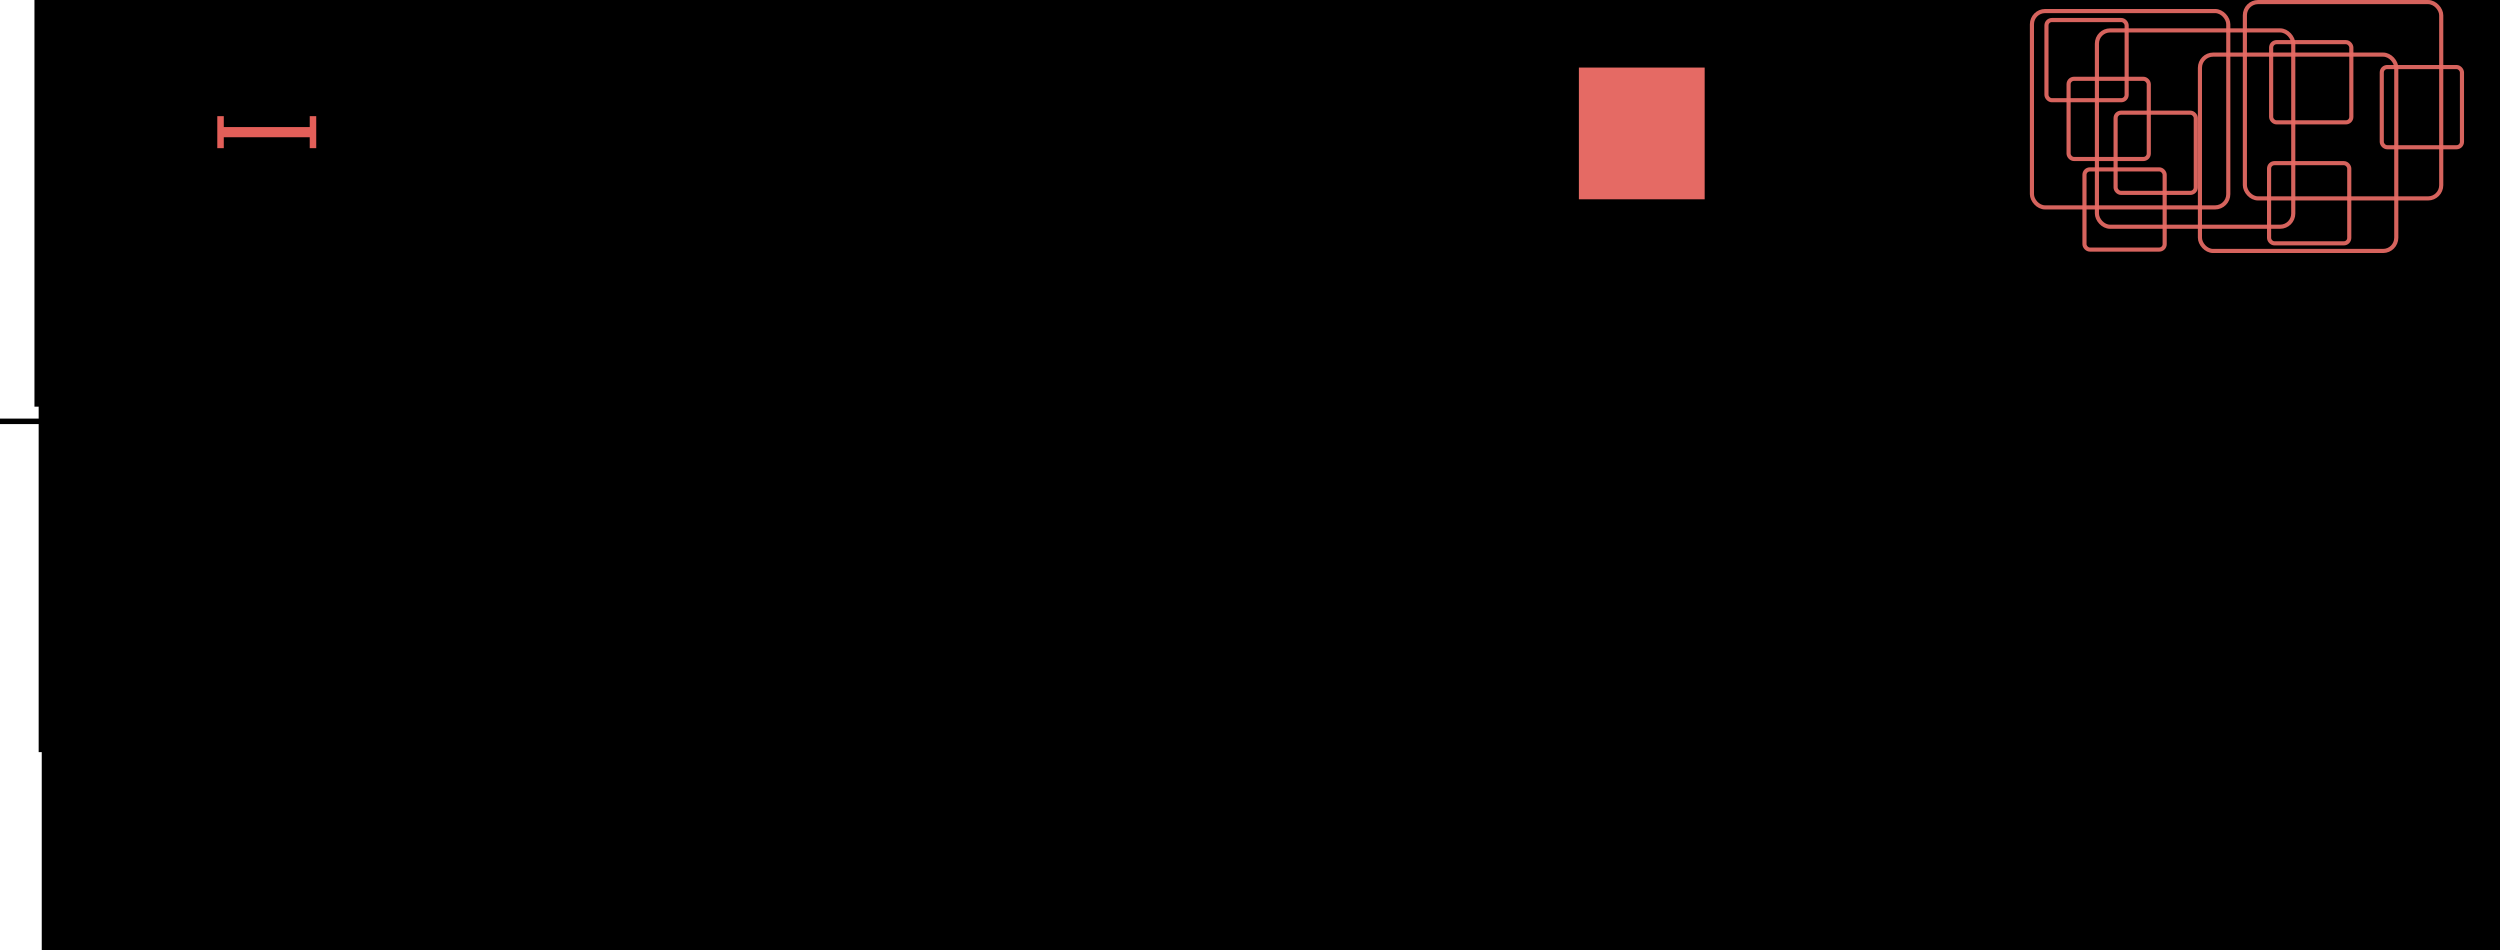 <?xml version="1.0" encoding="UTF-8" standalone="no"?>
<!-- Created with Inkscape (http://www.inkscape.org/) -->

<svg
   xmlns:dc="http://purl.org/dc/elements/1.1/"
   xmlns:cc="http://creativecommons.org/ns#"
   xmlns:rdf="http://www.w3.org/1999/02/22-rdf-syntax-ns#"
   xmlns:svg="http://www.w3.org/2000/svg"
   xmlns="http://www.w3.org/2000/svg"
   xmlns:sodipodi="http://sodipodi.sourceforge.net/DTD/sodipodi-0.dtd"
   xmlns:inkscape="http://www.inkscape.org/namespaces/inkscape"
   width="120.806mm"
   height="45.906mm"
   viewBox="0 0 120.806 45.906"
   version="1.1"
   id="svg1466"
   inkscape:version="0.92.3 (2405546, 2018-03-11)"
   sodipodi:docname="heuristics_classification.svg">
  <defs
     id="defs1460" />
  <sodipodi:namedview
     id="base"
     pagecolor="#ffffff"
     bordercolor="#666666"
     borderopacity="1.0"
     inkscape:pageopacity="0.0"
     inkscape:pageshadow="2"
     inkscape:zoom="2.8"
     inkscape:cx="338.80276"
     inkscape:cy="49.255547"
     inkscape:document-units="mm"
     inkscape:current-layer="layer1"
     showgrid="false"
     inkscape:window-width="3200"
     inkscape:window-height="1736"
     inkscape:window-x="0"
     inkscape:window-y="32"
     inkscape:window-maximized="1"
     showguides="false"
     inkscape:guide-bbox="true"
     fit-margin-top="0"
     fit-margin-left="0"
     fit-margin-right="0"
     fit-margin-bottom="0" />
  <g
     inkscape:label="Layer 1"
     inkscape:groupmode="layer"
     id="layer1"
     transform="translate(-8.085,-0.632)">
    <g
       id="g2871"
       transform="translate(1.039,0.092)">
      <g
         transform="translate(1.804)"
         id="g2256">
        <path
           style="opacity:0.931;fill:#e35f59;fill-opacity:1;stroke:none;stroke-width:0.199;stroke-linecap:round;stroke-linejoin:round;stroke-miterlimit:4;stroke-dasharray:none;stroke-dashoffset:0;stroke-opacity:1"
           d="m 48.36,2.015 c 0.402,0.201 1.814,-0.03 1.814,-0.03 0.349,-0.009 1.918,0.246 1.918,0.595 v 8.517 c 0,0.349 -0.282,0.611 -0.631,0.631 l -1.693,0.097 c -0.349,0.02 -1.596,-0.49 -2.361,-0.135 -0.209,0.097 1.661,-1.962 1.661,-1.962 0,0 -0.837,-1.112 -0.837,-1.781 0,-1.567 0.382,-2.199 0.486,-2.9 C 48.889,3.891 47.965,2.581 47.965,2.581 47.93,2.233 47.674,1.779 48.005,1.891 c 0,0 0.154,0.106 0.354,0.124 z"
           id="rect2229"
           inkscape:connector-curvature="0"
           sodipodi:nodetypes="csssssscsssscc" />
        <flowRoot
           xml:space="preserve"
           id="flowRoot2099-1"
           style="font-style:normal;font-weight:normal;font-size:40px;line-height:125%;font-family:sans-serif;letter-spacing:0px;word-spacing:0px;fill:#000000;fill-opacity:1;stroke:none;stroke-width:1px;stroke-linecap:butt;stroke-linejoin:miter;stroke-opacity:1"
           transform="matrix(0.415,0,0,0.415,15.938,-40.069)"><flowRegion
             id="flowRegion2101-4"><rect
               id="rect2103-3"
               width="111.369"
               height="57.579"
               x="58.841"
               y="87.618" /></flowRegion><flowPara
             id="flowPara2105-6"
             style="font-style:normal;font-variant:normal;font-weight:normal;font-stretch:normal;font-family:'Neuton SC';-inkscape-font-specification:'Neuton SC'">CP</flowPara></flowRoot>      </g>
    </g>
    <flowRoot
       xml:space="preserve"
       id="flowRoot3617-6-9"
       style="font-style:normal;font-variant:normal;font-weight:600;font-stretch:normal;font-size:26.221px;line-height:125%;font-family:'Space Grotesk';-inkscape-font-specification:'Space Grotesk Semi-Bold';letter-spacing:0px;word-spacing:0px;fill:#000000;fill-opacity:1;stroke:none;stroke-width:1px;stroke-linecap:butt;stroke-linejoin:miter;stroke-opacity:1"
       transform="matrix(0.121,0,0,0.121,-0.986,4.129)"><flowRegion
         id="flowRegion3619-4-1"
         style="font-style:normal;font-variant:normal;font-weight:600;font-stretch:normal;font-size:26.221px;font-family:'Space Grotesk';-inkscape-font-specification:'Space Grotesk Semi-Bold'"><rect
           id="rect3621-6-8"
           width="389.919"
           height="178.797"
           x="90.409"
           y="92.669"
           style="font-style:normal;font-variant:normal;font-weight:600;font-stretch:normal;font-size:26.221px;font-family:'Space Grotesk';-inkscape-font-specification:'Space Grotesk Semi-Bold'" /></flowRegion><flowPara
         style="font-style:normal;font-variant:normal;font-weight:600;font-stretch:normal;font-size:26.221px;font-family:'Space Grotesk';-inkscape-font-specification:'Space Grotesk Semi-Bold'"
         id="flowPara2023">Fixed-distance</flowPara></flowRoot>    <flowRoot
       xml:space="preserve"
       id="flowRoot3617-6-9-5"
       style="font-style:normal;font-variant:normal;font-weight:600;font-stretch:normal;font-size:26.221px;line-height:125%;font-family:'Space Grotesk';-inkscape-font-specification:'Space Grotesk Semi-Bold';letter-spacing:0px;word-spacing:0px;fill:#000000;fill-opacity:1;stroke:none;stroke-width:1px;stroke-linecap:butt;stroke-linejoin:miter;stroke-opacity:1"
       transform="matrix(0.121,0,0,0.121,29.412,4.129)"><flowRegion
         id="flowRegion3619-4-1-2"
         style="font-style:normal;font-variant:normal;font-weight:600;font-stretch:normal;font-size:26.221px;font-family:'Space Grotesk';-inkscape-font-specification:'Space Grotesk Semi-Bold'"><rect
           id="rect3621-6-8-0"
           width="389.919"
           height="178.797"
           x="90.409"
           y="92.669"
           style="font-style:normal;font-variant:normal;font-weight:600;font-stretch:normal;font-size:26.221px;font-family:'Space Grotesk';-inkscape-font-specification:'Space Grotesk Semi-Bold'" /></flowRegion><flowPara
         style="font-style:normal;font-variant:normal;font-weight:600;font-stretch:normal;font-size:26.221px;font-family:'Space Grotesk';-inkscape-font-specification:'Space Grotesk Semi-Bold'"
         id="flowPara2023-8">Gap quadrature</flowPara></flowRoot>    <flowRoot
       xml:space="preserve"
       id="flowRoot3617-6-9-3"
       style="font-style:normal;font-variant:normal;font-weight:600;font-stretch:normal;font-size:26.221px;line-height:125%;font-family:'Space Grotesk';-inkscape-font-specification:'Space Grotesk Semi-Bold';letter-spacing:0px;word-spacing:0px;fill:#000000;fill-opacity:1;stroke:none;stroke-width:1px;stroke-linecap:butt;stroke-linejoin:miter;stroke-opacity:1"
       transform="matrix(0.121,0,0,0.121,60.33,4.129)"><flowRegion
         id="flowRegion3619-4-1-5"
         style="font-style:normal;font-variant:normal;font-weight:600;font-stretch:normal;font-size:26.221px;font-family:'Space Grotesk';-inkscape-font-specification:'Space Grotesk Semi-Bold'"><rect
           id="rect3621-6-8-9"
           width="389.919"
           height="178.797"
           x="90.409"
           y="92.669"
           style="font-style:normal;font-variant:normal;font-weight:600;font-stretch:normal;font-size:26.221px;font-family:'Space Grotesk';-inkscape-font-specification:'Space Grotesk Semi-Bold'" /></flowRegion><flowPara
         style="font-style:normal;font-variant:normal;font-weight:600;font-stretch:normal;font-size:26.221px;font-family:'Space Grotesk';-inkscape-font-specification:'Space Grotesk Semi-Bold'"
         id="flowPara2023-6">Shape-based (other)</flowPara></flowRoot>    <flowRoot
       xml:space="preserve"
       id="flowRoot3617-6-9-3-5"
       style="font-style:normal;font-variant:normal;font-weight:600;font-stretch:normal;font-size:26.221px;line-height:125%;font-family:'Space Grotesk';-inkscape-font-specification:'Space Grotesk Semi-Bold';letter-spacing:0px;word-spacing:0px;fill:#000000;fill-opacity:1;stroke:none;stroke-width:1px;stroke-linecap:butt;stroke-linejoin:miter;stroke-opacity:1"
       transform="matrix(0.121,0,0,0.121,96.952,4.129)"><flowRegion
         id="flowRegion3619-4-1-5-6"
         style="font-style:normal;font-variant:normal;font-weight:600;font-stretch:normal;font-size:26.221px;font-family:'Space Grotesk';-inkscape-font-specification:'Space Grotesk Semi-Bold'"><rect
           id="rect3621-6-8-9-3"
           width="389.919"
           height="178.797"
           x="90.409"
           y="92.669"
           style="font-style:normal;font-variant:normal;font-weight:600;font-stretch:normal;font-size:26.221px;font-family:'Space Grotesk';-inkscape-font-specification:'Space Grotesk Semi-Bold'" /></flowRegion><flowPara
         style="font-style:normal;font-variant:normal;font-weight:600;font-stretch:normal;font-size:26.221px;font-family:'Space Grotesk';-inkscape-font-specification:'Space Grotesk Semi-Bold'"
         id="flowPara2023-6-0">Neural nets</flowPara></flowRoot>    <g
       id="g2881">
      <g
         transform="translate(0.378,0.142)"
         id="g2303">
        <flowRoot
           xml:space="preserve"
           id="flowRoot2099"
           style="font-style:normal;font-weight:normal;font-size:40px;line-height:125%;font-family:sans-serif;letter-spacing:0px;word-spacing:0px;fill:#000000;fill-opacity:1;stroke:none;stroke-width:1px;stroke-linecap:butt;stroke-linejoin:miter;stroke-opacity:1"
           transform="matrix(0.415,0,0,0.415,-15.047,-40.116)"><flowRegion
             id="flowRegion2101"><rect
               id="rect2103"
               width="111.369"
               height="57.579"
               x="58.841"
               y="87.618" /></flowRegion><flowPara
             id="flowPara2105"
             style="font-style:normal;font-variant:normal;font-weight:normal;font-stretch:normal;font-family:'Neuton SC';-inkscape-font-specification:'Neuton SC'">NH</flowPara></flowRoot>        <path
           style="fill:none;fill-rule:evenodd;stroke:#e35f59;stroke-width:0.492;stroke-linecap:butt;stroke-linejoin:miter;stroke-miterlimit:4;stroke-dasharray:none;stroke-opacity:1"
           d="M 18.394,6.876 H 22.742"
           id="path2131"
           inkscape:connector-curvature="0" />
        <path
           style="fill:none;fill-rule:evenodd;stroke:#e35f59;stroke-width:0.314;stroke-linecap:butt;stroke-linejoin:miter;stroke-miterlimit:4;stroke-dasharray:none;stroke-opacity:1"
           d="M 18.364,6.103 V 7.65"
           id="path2131-9"
           inkscape:connector-curvature="0"
           inkscape:transform-center-x="0.40288172"
           inkscape:transform-center-y="0.78564939" />
        <path
           style="fill:none;fill-rule:evenodd;stroke:#e35f59;stroke-width:0.314;stroke-linecap:butt;stroke-linejoin:miter;stroke-miterlimit:4;stroke-dasharray:none;stroke-opacity:1"
           d="M 22.831,6.103 V 7.65"
           id="path2131-9-7"
           inkscape:connector-curvature="0"
           inkscape:transform-center-x="0.40288243"
           inkscape:transform-center-y="0.78564939" />
      </g>
    </g>
    <g
       id="g2863"
       transform="translate(-0.735,0.092)">
      <g
         transform="translate(36.349,-5.5844481e-6)"
         id="g2256-7">
        <flowRoot
           xml:space="preserve"
           id="flowRoot2099-1-1"
           style="font-style:normal;font-weight:normal;font-size:40px;line-height:125%;font-family:sans-serif;letter-spacing:0px;word-spacing:0px;fill:#000000;fill-opacity:1;stroke:none;stroke-width:1px;stroke-linecap:butt;stroke-linejoin:miter;stroke-opacity:1"
           transform="matrix(0.415,0,0,0.415,15.938,-40.069)"><flowRegion
             id="flowRegion2101-4-8"><rect
               id="rect2103-3-5"
               width="111.369"
               height="57.579"
               x="58.841"
               y="87.618" /></flowRegion><flowPara
             id="flowPara2105-6-1"
             style="font-style:normal;font-variant:normal;font-weight:normal;font-stretch:normal;font-family:'Neuton SC';-inkscape-font-specification:'Neuton SC'">XA</flowPara></flowRoot>        <flowRoot
           transform="matrix(0.124,0,0,0.124,18.409,6.537)"
           style="font-style:normal;font-weight:normal;font-size:40px;line-height:125%;font-family:sans-serif;letter-spacing:0px;word-spacing:0px;fill:#e56a64;fill-opacity:1;stroke:none;stroke-width:1px;stroke-linecap:butt;stroke-linejoin:miter;stroke-opacity:1"
           id="flowRoot2288"
           xml:space="preserve"><flowRegion
             style="fill:#e56a64;fill-opacity:1"
             id="flowRegion2290"><rect
               style="fill:#e56a64;fill-opacity:1"
               y="-22.034"
               x="244.821"
               height="51.339"
               width="49.018"
               id="rect2292" /></flowRegion><flowPara
             style="font-style:normal;font-variant:normal;font-weight:normal;font-stretch:normal;font-family:Overpass;-inkscape-font-specification:Overpass;fill:#e56a64;fill-opacity:1"
             id="flowPara2294">?</flowPara></flowRoot>      </g>
    </g>
    <flowRoot
       xml:space="preserve"
       id="flowRoot2099-1-1-0"
       style="font-style:normal;font-weight:normal;font-size:40px;line-height:125%;font-family:sans-serif;letter-spacing:0px;word-spacing:0px;fill:#000000;fill-opacity:1;stroke:none;stroke-width:1px;stroke-linecap:butt;stroke-linejoin:miter;stroke-opacity:1"
       transform="matrix(0.415,0,0,0.415,83.54,-39.969)"><flowRegion
         id="flowRegion2101-4-8-7"><rect
           id="rect2103-3-5-2"
           width="111.369"
           height="57.579"
           x="58.841"
           y="87.618" /></flowRegion><flowPara
         id="flowPara2105-6-1-4"
         style="font-style:normal;font-variant:normal;font-weight:normal;font-stretch:normal;font-family:'Neuton SC';-inkscape-font-specification:'Neuton SC'">LT</flowPara></flowRoot>    <rect
       ry="0.638"
       y="1.166"
       x="106.273"
       height="9.488"
       width="9.488"
       id="rect2576"
       style="opacity:0.931;fill:none;fill-opacity:1;stroke:#e56a64;stroke-width:0.2;stroke-linecap:round;stroke-linejoin:round;stroke-miterlimit:4;stroke-dasharray:none;stroke-dashoffset:0;stroke-opacity:1" />
    <rect
       ry="0.638"
       y="2.101"
       x="109.413"
       height="9.488"
       width="9.488"
       id="rect2576-7-9"
       style="opacity:0.931;fill:none;fill-opacity:1;stroke:#e56a64;stroke-width:0.2;stroke-linecap:round;stroke-linejoin:round;stroke-miterlimit:4;stroke-dasharray:none;stroke-dashoffset:0;stroke-opacity:1" />
    <rect
       ry="0.638"
       y="3.271"
       x="114.391"
       height="9.488"
       width="9.488"
       id="rect2576-7-9-3-2"
       style="opacity:0.931;fill:none;fill-opacity:1;stroke:#e56a64;stroke-width:0.2;stroke-linecap:round;stroke-linejoin:round;stroke-miterlimit:4;stroke-dasharray:none;stroke-dashoffset:0;stroke-opacity:1" />
    <rect
       ry="0.638"
       y="0.732"
       x="116.563"
       height="9.488"
       width="9.488"
       id="rect2576-7-9-3-2-0"
       style="opacity:0.931;fill:none;fill-opacity:1;stroke:#e56a64;stroke-width:0.2;stroke-linecap:round;stroke-linejoin:round;stroke-miterlimit:4;stroke-dasharray:none;stroke-dashoffset:0;stroke-opacity:1" />
    <rect
       ry="0.261"
       y="4.44"
       x="108.044"
       height="3.875"
       width="3.875"
       id="rect2576-7-9-3-2-0-7"
       style="opacity:0.931;fill:none;fill-opacity:1;stroke:#e56a64;stroke-width:0.2;stroke-linecap:round;stroke-linejoin:round;stroke-miterlimit:4;stroke-dasharray:none;stroke-dashoffset:0;stroke-opacity:1" />
    <rect
       ry="0.261"
       y="1.6"
       x="106.975"
       height="3.875"
       width="3.875"
       id="rect2576-7-9-3-2-0-7-8"
       style="opacity:0.931;fill:none;fill-opacity:1;stroke:#e56a64;stroke-width:0.2;stroke-linecap:round;stroke-linejoin:round;stroke-miterlimit:4;stroke-dasharray:none;stroke-dashoffset:0;stroke-opacity:1" />
    <rect
       ry="0.261"
       y="6.077"
       x="110.316"
       height="3.875"
       width="3.875"
       id="rect2576-7-9-3-2-0-7-8-2"
       style="opacity:0.931;fill:none;fill-opacity:1;stroke:#e56a64;stroke-width:0.2;stroke-linecap:round;stroke-linejoin:round;stroke-miterlimit:4;stroke-dasharray:none;stroke-dashoffset:0;stroke-opacity:1" />
    <rect
       ry="0.261"
       y="8.817"
       x="108.812"
       height="3.875"
       width="3.875"
       id="rect2576-7-9-3-2-0-7-8-2-0"
       style="opacity:0.931;fill:none;fill-opacity:1;stroke:#e56a64;stroke-width:0.2;stroke-linecap:round;stroke-linejoin:round;stroke-miterlimit:4;stroke-dasharray:none;stroke-dashoffset:0;stroke-opacity:1" />
    <rect
       ry="0.261"
       y="8.516"
       x="117.732"
       height="3.875"
       width="3.875"
       id="rect2576-7-9-3-2-0-7-8-2-0-7"
       style="opacity:0.931;fill:none;fill-opacity:1;stroke:#e56a64;stroke-width:0.2;stroke-linecap:round;stroke-linejoin:round;stroke-miterlimit:4;stroke-dasharray:none;stroke-dashoffset:0;stroke-opacity:1" />
    <rect
       ry="0.261"
       y="2.669"
       x="117.832"
       height="3.875"
       width="3.875"
       id="rect2576-7-9-3-2-0-7-8-2-0-7-1"
       style="opacity:0.931;fill:none;fill-opacity:1;stroke:#e56a64;stroke-width:0.2;stroke-linecap:round;stroke-linejoin:round;stroke-miterlimit:4;stroke-dasharray:none;stroke-dashoffset:0;stroke-opacity:1" />
    <rect
       ry="0.261"
       y="3.872"
       x="123.178"
       height="3.875"
       width="3.875"
       id="rect2576-7-9-3-2-0-7-8-2-0-7-1-4"
       style="opacity:0.931;fill:none;fill-opacity:1;stroke:#e56a64;stroke-width:0.2;stroke-linecap:round;stroke-linejoin:round;stroke-miterlimit:4;stroke-dasharray:none;stroke-dashoffset:0;stroke-opacity:1" />
    <path
       style="fill:none;fill-rule:evenodd;stroke:#000000;stroke-width:0.265px;stroke-linecap:butt;stroke-linejoin:miter;stroke-opacity:1"
       d="M 8.085,20.992 H 128.891"
       id="path2885"
       inkscape:connector-curvature="0" />
    <flowRoot
       xml:space="preserve"
       id="flowRoot3617-6-9-7"
       style="font-style:normal;font-variant:normal;font-weight:600;font-stretch:normal;font-size:26.221px;line-height:125%;font-family:'Space Grotesk';-inkscape-font-specification:'Space Grotesk Semi-Bold';letter-spacing:0px;word-spacing:0px;fill:#000000;fill-opacity:1;stroke:none;stroke-width:1px;stroke-linecap:butt;stroke-linejoin:miter;stroke-opacity:1"
       transform="matrix(0.121,0,0,0.121,-0.837,12.605)"><flowRegion
         id="flowRegion3619-4-1-1"
         style="font-style:normal;font-variant:normal;font-weight:600;font-stretch:normal;font-size:26.221px;font-family:'Space Grotesk';-inkscape-font-specification:'Space Grotesk Semi-Bold'"><rect
           id="rect3621-6-8-01"
           width="364.536"
           height="249.429"
           x="90.409"
           y="92.669"
           style="font-style:normal;font-variant:normal;font-weight:600;font-stretch:normal;font-size:26.221px;font-family:'Space Grotesk';-inkscape-font-specification:'Space Grotesk Semi-Bold'" /></flowRegion><flowPara
         style="font-style:normal;font-variant:normal;font-weight:normal;font-stretch:normal;font-size:26.221px;font-family:'Space Grotesk';-inkscape-font-specification:'Space Grotesk'"
         id="flowPara2023-0">Hz-Program</flowPara><flowPara
         style="font-style:normal;font-variant:normal;font-weight:normal;font-stretch:normal;font-size:26.221px;font-family:'Space Grotesk';-inkscape-font-specification:'Space Grotesk'"
         id="flowPara3014">Tracy Method</flowPara><flowPara
         style="font-style:normal;font-variant:normal;font-weight:normal;font-stretch:normal;font-size:26.221px;font-family:'Space Grotesk';-inkscape-font-specification:'Space Grotesk'"
         id="flowPara2911">Sousa Method</flowPara><flowPara
         style="font-style:normal;font-variant:normal;font-weight:normal;font-stretch:normal;font-size:26.221px;font-family:'Space Grotesk';-inkscape-font-specification:'Space Grotesk'"
         id="flowPara2913">LetterModel</flowPara><flowPara
         style="font-style:normal;font-variant:normal;font-weight:normal;font-stretch:normal;font-size:26.221px;font-family:'Space Grotesk';-inkscape-font-specification:'Space Grotesk'"
         id="flowPara2915">Kernagic</flowPara><flowPara
         style="font-style:normal;font-variant:normal;font-weight:normal;font-stretch:normal;font-size:26.221px;font-family:'Space Grotesk';-inkscape-font-specification:'Space Grotesk'"
         id="flowPara2917">Anchor Points</flowPara><flowPara
         style="font-style:normal;font-variant:normal;font-weight:normal;font-stretch:normal;font-size:26.221px;font-family:'Space Grotesk';-inkscape-font-specification:'Space Grotesk'"
         id="flowPara2919" /></flowRoot>    <flowRoot
       xml:space="preserve"
       id="flowRoot3617-6-9-7-7"
       style="font-style:normal;font-variant:normal;font-weight:600;font-stretch:normal;font-size:26.221px;line-height:125%;font-family:'Space Grotesk';-inkscape-font-specification:'Space Grotesk Semi-Bold';letter-spacing:0px;word-spacing:0px;fill:#000000;fill-opacity:1;stroke:none;stroke-width:1px;stroke-linecap:butt;stroke-linejoin:miter;stroke-opacity:1"
       transform="matrix(0.121,0,0,0.121,29.365,12.605)"><flowRegion
         id="flowRegion3619-4-1-1-9"
         style="font-style:normal;font-variant:normal;font-weight:600;font-stretch:normal;font-size:26.221px;font-family:'Space Grotesk';-inkscape-font-specification:'Space Grotesk Semi-Bold'"><rect
           id="rect3621-6-8-01-0"
           width="364.536"
           height="249.429"
           x="90.409"
           y="92.669"
           style="font-style:normal;font-variant:normal;font-weight:600;font-stretch:normal;font-size:26.221px;font-family:'Space Grotesk';-inkscape-font-specification:'Space Grotesk Semi-Bold'" /></flowRegion><flowPara
         style="font-style:normal;font-variant:normal;font-weight:normal;font-stretch:normal;font-size:26.221px;font-family:'Space Grotesk';-inkscape-font-specification:'Space Grotesk'"
         id="flowPara2919-6">HT LetterSpacer</flowPara><flowPara
         style="font-style:normal;font-variant:normal;font-weight:normal;font-stretch:normal;font-size:26.221px;font-family:'Space Grotesk';-inkscape-font-specification:'Space Grotesk'"
         id="flowPara2980">CounterSpace</flowPara><flowPara
         style="font-style:normal;font-variant:normal;font-weight:normal;font-stretch:normal;font-size:26.221px;font-family:'Space Grotesk';-inkscape-font-specification:'Space Grotesk'"
         id="flowPara2982">ElectricBubble</flowPara></flowRoot>    <flowRoot
       xml:space="preserve"
       id="flowRoot3617-6-9-7-7-4"
       style="font-style:normal;font-variant:normal;font-weight:600;font-stretch:normal;font-size:26.221px;line-height:125%;font-family:'Space Grotesk';-inkscape-font-specification:'Space Grotesk Semi-Bold';letter-spacing:0px;word-spacing:0px;fill:#000000;fill-opacity:1;stroke:none;stroke-width:1px;stroke-linecap:butt;stroke-linejoin:miter;stroke-opacity:1"
       transform="matrix(0.121,0,0,0.121,60.368,12.605)"><flowRegion
         id="flowRegion3619-4-1-1-9-9"
         style="font-style:normal;font-variant:normal;font-weight:600;font-stretch:normal;font-size:26.221px;font-family:'Space Grotesk';-inkscape-font-specification:'Space Grotesk Semi-Bold'"><rect
           id="rect3621-6-8-01-0-8"
           width="364.536"
           height="249.429"
           x="90.409"
           y="92.669"
           style="font-style:normal;font-variant:normal;font-weight:600;font-stretch:normal;font-size:26.221px;font-family:'Space Grotesk';-inkscape-font-specification:'Space Grotesk Semi-Bold'" /></flowRegion><flowPara
         style="font-style:normal;font-variant:normal;font-weight:normal;font-stretch:normal;font-size:26.221px;font-family:'Space Grotesk';-inkscape-font-specification:'Space Grotesk'"
         id="flowPara2982-9">Adobe Optical</flowPara><flowPara
         style="font-style:normal;font-variant:normal;font-weight:normal;font-stretch:normal;font-size:26.221px;font-family:'Space Grotesk';-inkscape-font-specification:'Space Grotesk'"
         id="flowPara3021">iKern</flowPara><flowPara
         style="font-style:normal;font-variant:normal;font-weight:normal;font-stretch:normal;font-size:26.221px;font-family:'Space Grotesk';-inkscape-font-specification:'Space Grotesk'"
         id="flowPara3023">TypeFacet</flowPara></flowRoot>    <flowRoot
       xml:space="preserve"
       id="flowRoot3617-6-9-7-7-4-9"
       style="font-style:normal;font-variant:normal;font-weight:600;font-stretch:normal;font-size:26.221px;line-height:125%;font-family:'Space Grotesk';-inkscape-font-specification:'Space Grotesk Semi-Bold';letter-spacing:0px;word-spacing:0px;fill:#000000;fill-opacity:1;stroke:none;stroke-width:1px;stroke-linecap:butt;stroke-linejoin:miter;stroke-opacity:1"
       transform="matrix(0.121,0,0,0.121,96.917,12.605)"><flowRegion
         id="flowRegion3619-4-1-1-9-9-7"
         style="font-style:normal;font-variant:normal;font-weight:600;font-stretch:normal;font-size:26.221px;font-family:'Space Grotesk';-inkscape-font-specification:'Space Grotesk Semi-Bold'"><rect
           id="rect3621-6-8-01-0-8-8"
           width="364.536"
           height="249.429"
           x="90.409"
           y="92.669"
           style="font-style:normal;font-variant:normal;font-weight:600;font-stretch:normal;font-size:26.221px;font-family:'Space Grotesk';-inkscape-font-specification:'Space Grotesk Semi-Bold'" /></flowRegion><flowPara
         style="font-style:normal;font-variant:normal;font-weight:normal;font-stretch:normal;font-size:26.221px;font-family:'Space Grotesk';-inkscape-font-specification:'Space Grotesk'"
         id="flowPara3023-4">Kerncritic</flowPara></flowRoot>  </g>
</svg>
